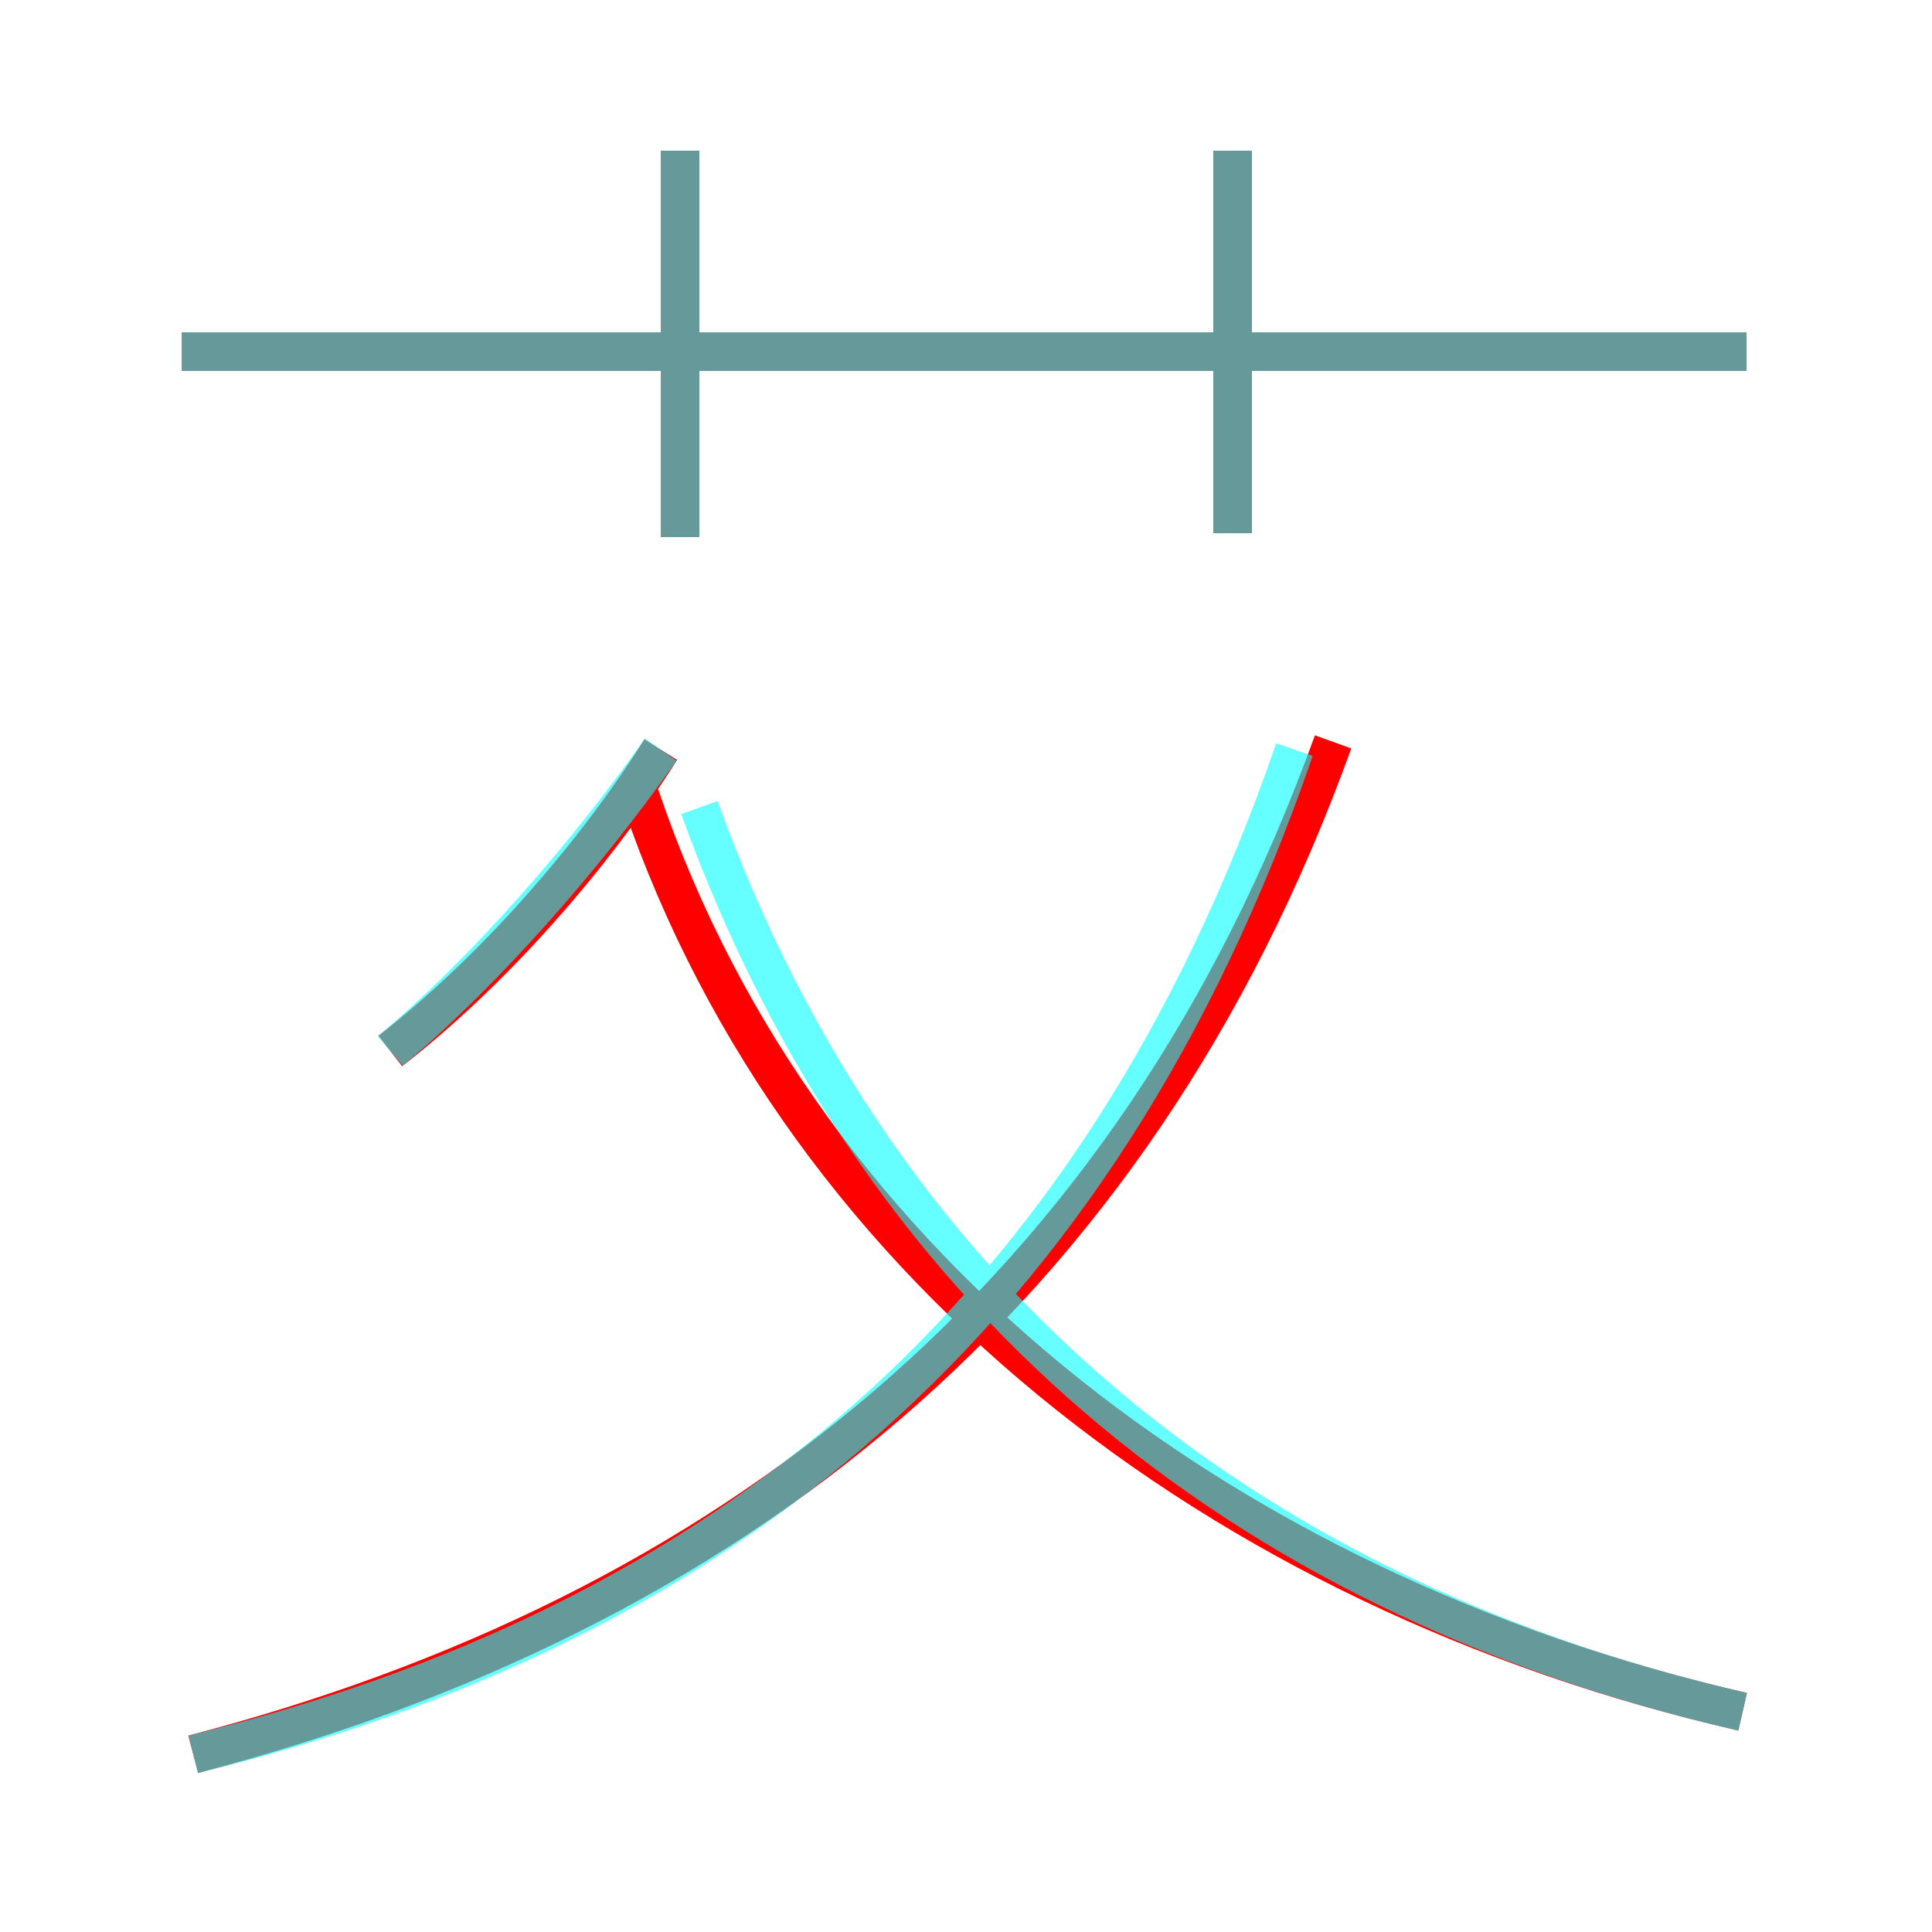 <?xml version='1.0' encoding='utf8'?>
<svg viewBox="0.0 -6.0 50.0 50.0" version="1.1" xmlns="http://www.w3.org/2000/svg">
<rect x="0.0" y="-6.0" width="50.0" height="50.0" fill="#333333" stroke="none"/>
<rect x="-1000" y="-1000" width="2000" height="2000" stroke="white" fill="white"/>
<g style="fill:none;stroke:rgba(255, 0, 0, 1);  stroke-width:1"><path d="M 5.0 1.4 C 18.8 -2.2 29.3 -10.4 34.5 -24.8 M 10.1 -16.8 C 12.8 -18.9 15.4 -21.9 17.1 -24.6 M 45.1 0.3 C 31.6 -2.8 20.4 -11.4 16.4 -23.9 M 17.6 -30.1 L 17.6 -40.1 M 45.2 -34.9 L 4.7 -34.9 M 31.9 -30.2 L 31.9 -40.1" transform="translate(0.0 38.0)" />
</g>
<g style="fill:none;stroke:rgba(0, 255, 255, 0.6);  stroke-width:1">
<path d="M 5.0 1.4 C 18.6 -1.9 28.4 -9.8 33.5 -24.6 M 10.1 -16.8 C 12.6 -18.9 15.2 -21.9 17.1 -24.6 M 45.1 0.3 C 32.9 -2.5 22.9 -9.8 18.1 -23.1 M 17.6 -30.1 L 17.6 -40.1 M 45.2 -34.9 L 4.7 -34.9 M 31.9 -30.2 L 31.9 -40.1" transform="translate(0.0 38.0)" />
</g>
</svg>
